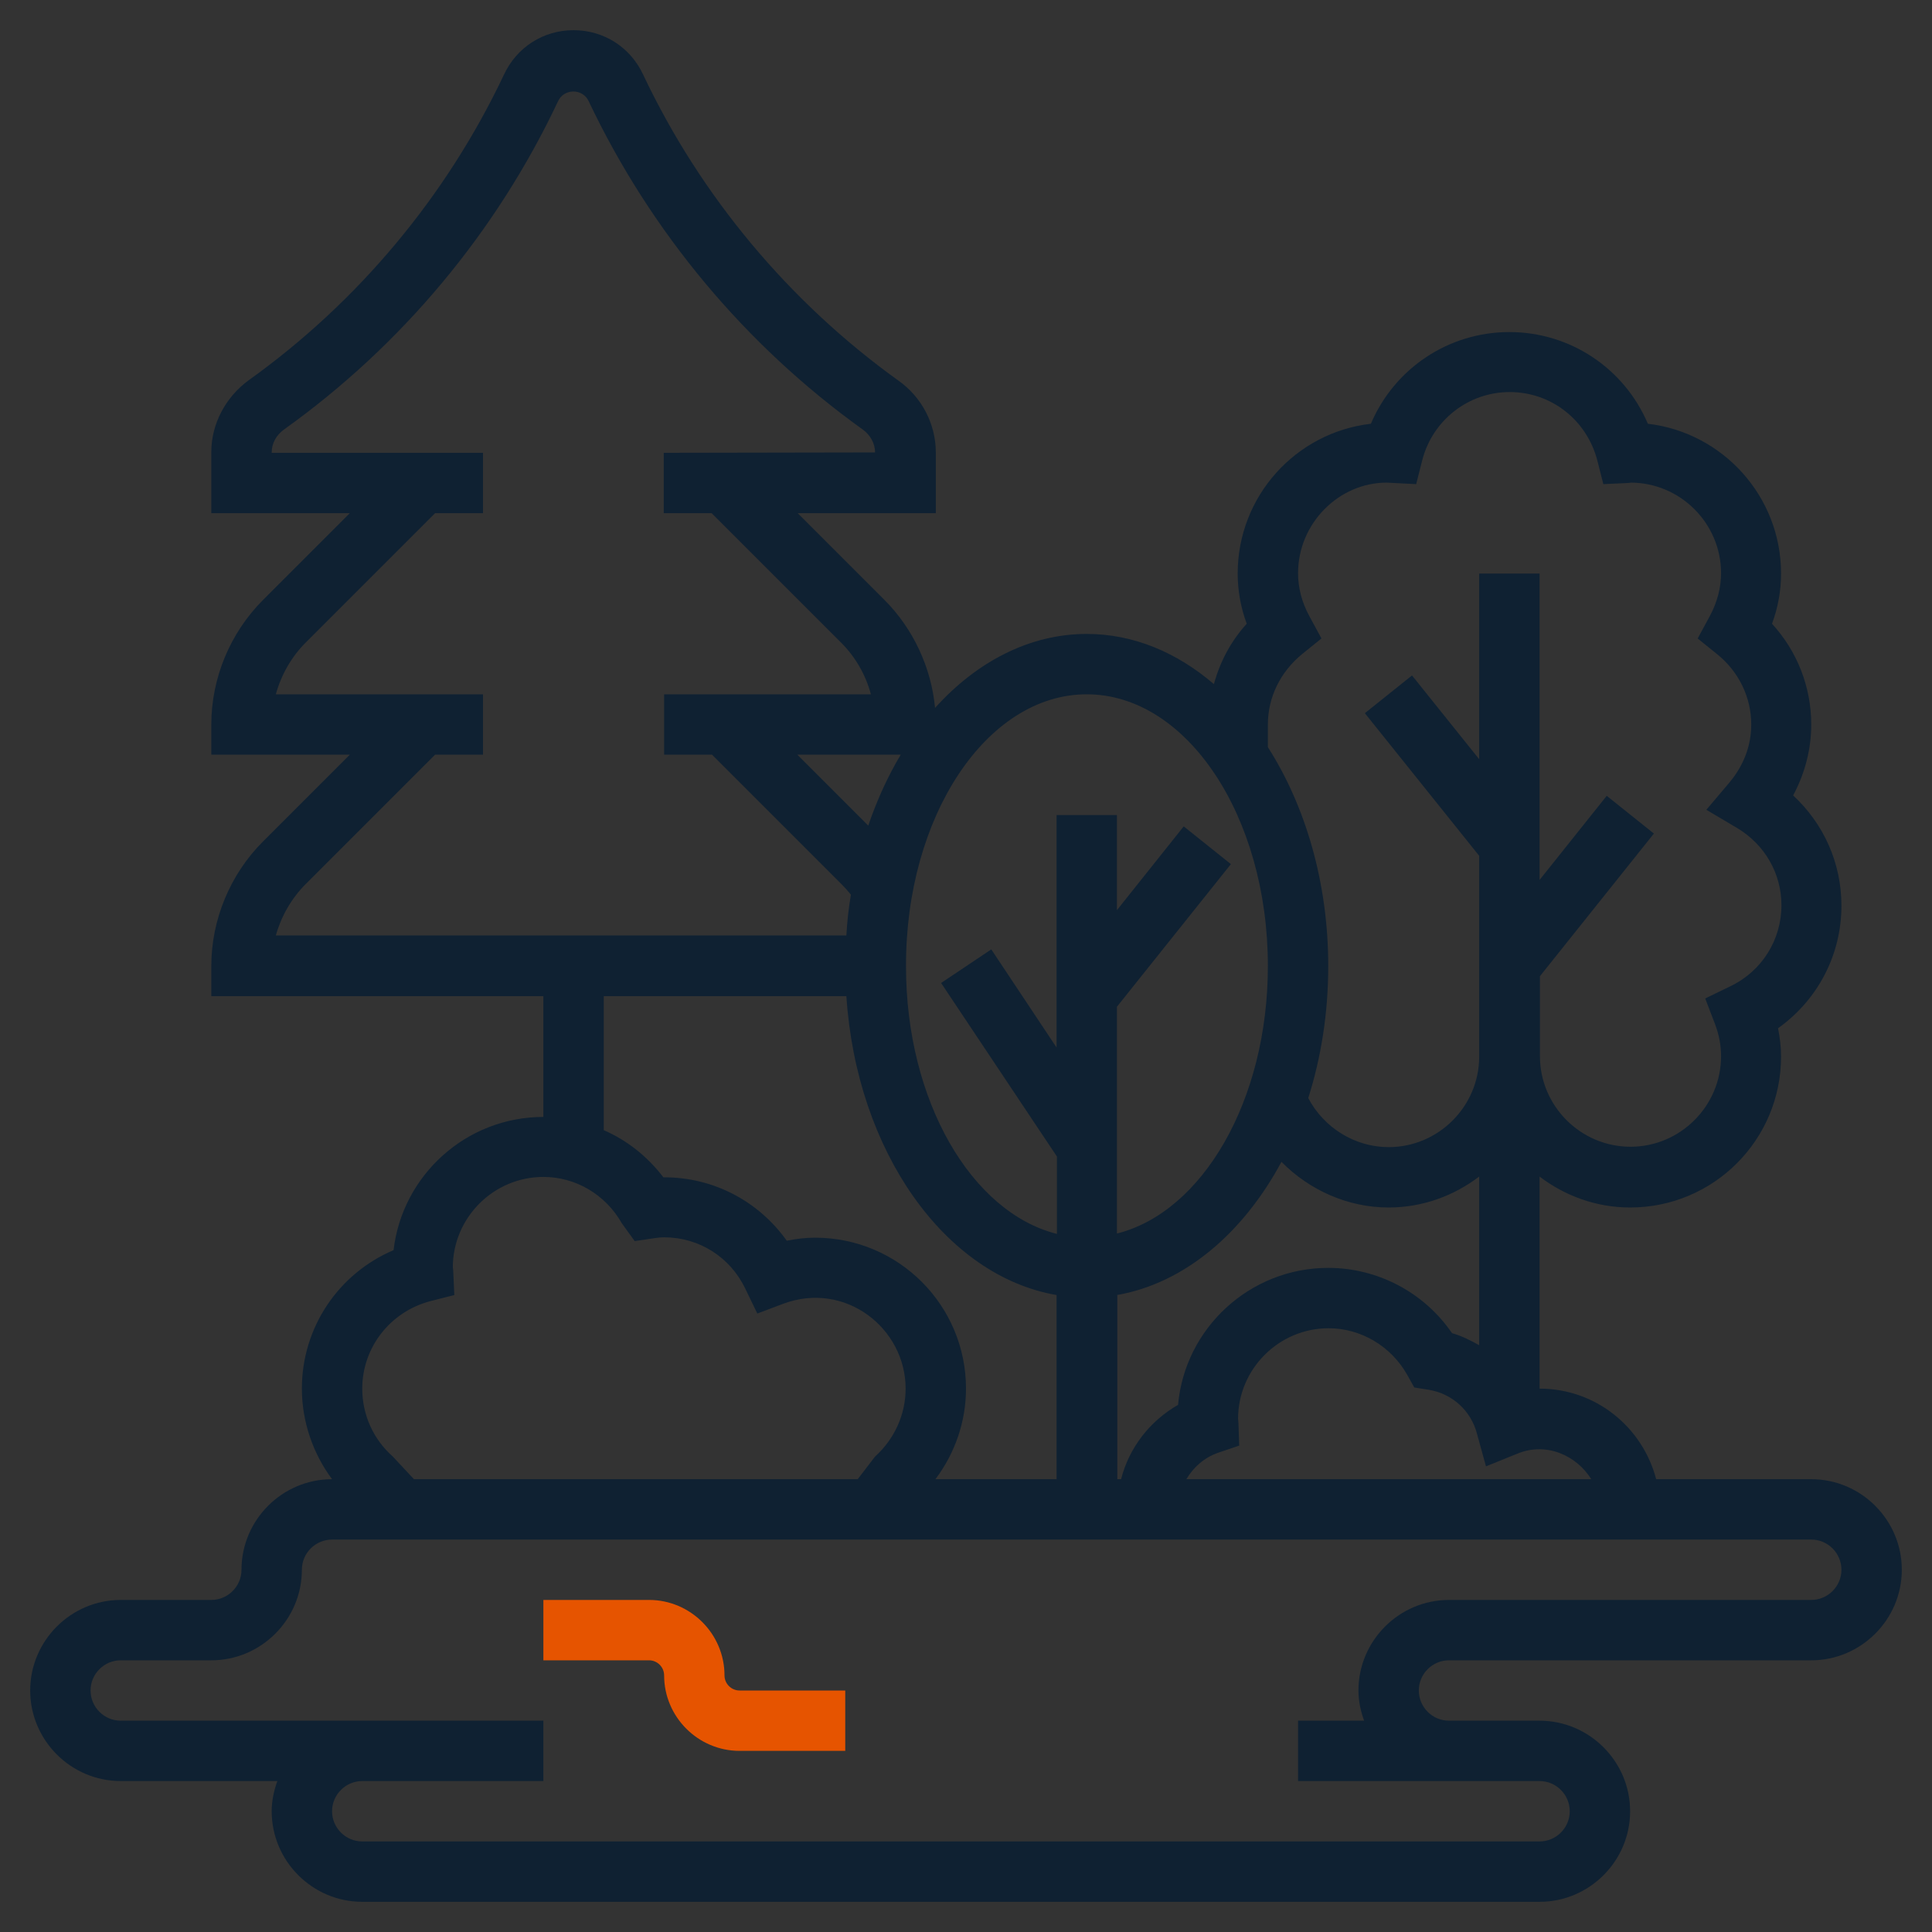 <?xml version="1.0" encoding="utf-8"?>
<!-- Generator: Adobe Illustrator 26.3.1, SVG Export Plug-In . SVG Version: 6.00 Build 0)  -->
<!DOCTYPE svg PUBLIC "-//W3C//DTD SVG 1.1//EN" "http://www.w3.org/Graphics/SVG/1.1/DTD/svg11.dtd">
<svg version="1.1" id="Layer_1" xmlns:x="http://ns.adobe.com/Extensibility/1.0/" xmlns:i="http://ns.adobe.com/AdobeIllustrator/10.0/" xmlns:graph="http://ns.adobe.com/Graphs/1.0/"
	 xmlns="http://www.w3.org/2000/svg" xmlns:xlink="http://www.w3.org/1999/xlink" x="0px" y="0px" viewBox="0 0 512 512"
	 style="enable-background:new 0 0 512 512;" xml:space="preserve">
<rect x="0" y="0" width="512" height="512" fill="#333333" stroke="none"/>
<style type="text/css">
	.st0{fill:#0F2132;}
	.st1{fill:#E65400;}
	.st2{fill:#FFFFFF;}
</style>
<rect x="661.4" y="-0.4" class="st0" width="512.8" height="512.8"/>
<g>
	<path class="st0" d="M480,392h-41.1c-3.6-13.8-16-24-30.9-24v-56.2c6.7,5.1,15,8.2,24,8.2c22.1,0,40-17.9,40-40
		c0-2.5-0.3-5-0.8-7.5C481.7,265,488,253.1,488,240c0-11.3-4.7-21.7-12.8-29.2c3.1-5.8,4.8-12.2,4.8-18.8c0-9.9-3.7-19.4-10.4-26.7
		c1.6-4.3,2.4-8.8,2.4-13.3c0-20.5-15.5-37.4-35.3-39.7C430.5,97.7,416.2,88,400,88s-30.5,9.7-36.7,24.3
		c-19.9,2.3-35.3,19.2-35.3,39.7c0,4.5,0.8,9,2.4,13.3c-4.2,4.6-7.1,10.1-8.7,16c-9.8-8.4-21.3-13.3-33.7-13.3
		c-15.2,0-29.2,7.4-40.2,19.6c-1-10.7-5.8-21-13.4-28.6l-23-23H248v-16.1c0-7.5-3.7-14.7-10-19.1C209.1,80,185.7,52,170.5,19.9
		C167.1,12.5,160,8,152,8s-15.1,4.5-18.5,11.9C118.3,52,94.9,80,66,100.7c-6.2,4.5-10,11.6-10,19.1V136h36.7l-23,23
		C61,167.7,56,179.7,56,192v8h36.7l-23,23C61,231.7,56,243.7,56,256v8h88v32c-20.5,0-37.4,15.5-39.7,35.3
		C89.7,337.5,80,351.8,80,368c0,8.8,3,17.3,8,24c-13.2,0-24,10.8-24,24c0,4.4-3.6,8-8,8H32c-13.2,0-24,10.8-24,24s10.8,24,24,24
		h41.5c-0.9,2.5-1.5,5.2-1.5,8c0,13.2,10.8,24,24,24h312c13.2,0,24-10.8,24-24s-10.8-24-24-24h-16h-8c-4.4,0-8-3.6-8-8s3.6-8,8-8h96
		c13.2,0,24-10.8,24-24S493.2,392,480,392L480,392z M421.7,392H314.4c1.9-3.2,4.7-5.7,8.4-7l5.6-1.9l-0.2-5.9c0-0.5-0.1-1-0.1-1.2
		c0-13.2,10.8-24,24-24c8.5,0,16.5,4.7,20.8,12.3l1.9,3.4l3.8,0.6c6.2,1,11.2,5.5,12.8,11.6l2.4,8.7l8.4-3.4
		C409.8,382.1,417.8,385.7,421.7,392L421.7,392z M296,343.2c17.8-3.1,33.4-16.3,43.6-35.3c7.4,7.5,17.6,12.1,28.4,12.1
		c9,0,17.3-3.1,24-8.2v44.7c-2.3-1.3-4.7-2.5-7.2-3.2c-7.4-10.8-19.7-17.3-32.8-17.3c-20.8,0-38,16-39.8,36.3
		c-7.5,4.3-13,11.4-15.1,19.7h-1V343.2z M345,173.4l5.2-4.2l-3.2-5.9c-2-3.7-3-7.5-3-11.4c0-13.2,10.8-24,23.5-24l7.8,0.4l1.6-6.3
		c2.7-10.6,12.2-18.1,23.2-18.1s20.4,7.4,23.2,18.1l1.6,6.3l6.5-0.3c0.4,0,0.8-0.1,0.7-0.1c13.2,0,24,10.8,24,24c0,3.8-1,7.7-3,11.4
		l-3.2,5.9l5.2,4.2c5.7,4.6,9,11.4,9,18.6c0,7.1-3.2,12.3-5.8,15.4l-6.1,7.2l8.1,4.8c7.4,4.4,11.8,12.1,11.8,20.5
		c0,9.2-5.2,17.5-13.6,21.5l-6.6,3.2l2.6,6.8c1.1,2.9,1.6,5.7,1.6,8.5c0,13.2-10.8,24-24,24s-24-10.8-24-24v-21.2l30.2-37.8
		l-12.5-10L408,233.2V152h-16v49.2L374.2,179l-12.5,10l30.3,37.8V280c0,13.2-10.8,24-24,24c-9,0-17.2-5.2-21.3-13
		c3.4-10.7,5.3-22.5,5.3-35c0-22.2-6.1-42.5-16-58v-6C336,184.8,339.3,178.1,345,173.4L345,173.4z M288,184c26.5,0,48,32.3,48,72
		c0,35.6-17.3,65.2-40,70.9v-60.1l30.2-37.8l-12.5-10L296,241.2V216h-16v61.6l-17.3-26l-13.3,8.9l30.7,46v20.5
		c-22.7-5.7-40-35.3-40-70.9C240,216.3,261.5,184,288,184L288,184z M238.7,200c-3.4,5.7-6.3,12-8.6,18.8L211.3,200H238.7z M81,234.3
		l34.3-34.3H128v-16H73.1c1.4-5.1,4.1-9.9,7.9-13.7l34.3-34.3H128v-16H72v-0.1c0-2.4,1.2-4.6,3.3-6.1c31.2-22.3,56.3-52.4,72.6-87
		c1.6-3.4,6.5-3.4,8.1,0c16.4,34.6,41.5,64.7,72.6,87c2.1,1.5,3.3,3.8,3.3,6.1l-56,0.1v16h12.7l34.3,34.3c3.8,3.8,6.5,8.5,7.9,13.7
		H176v16h12.7l34.3,34.3c0.9,0.9,1.7,1.8,2.5,2.8c-0.6,3.5-1,7.1-1.2,10.8H73.1C74.5,242.9,77.2,238.1,81,234.3z M160,264h64.3
		c2.7,41.1,26.1,74.1,55.7,79.2V392h-32.1c5.2-6.9,8.1-15.3,8.1-24c0-22.1-17.9-40-40-40c-2.5,0-5,0.3-7.5,0.8
		C201,318.3,189.1,312,176,312c-0.1,0-0.1,0-0.2,0c-4.2-5.5-9.6-9.8-15.8-12.5V264z M114.1,344.8l6.3-1.6l-0.3-6.5
		c0-0.4-0.1-0.8-0.1-0.8c0,0,0,0,0,0c0-13.2,10.8-24,24-24c8.6,0,16.5,4.7,20.8,12.3l3.4,4.7l5.4-0.8c0.8-0.1,1.6-0.2,2.4-0.2
		c9.2,0,17.5,5.2,21.5,13.6l3.2,6.6l6.9-2.6C224,339.4,240,352,240,368c0,6.9-3,13.4-8.1,18l-4.6,6H109.7l-5.6-6
		c-5.2-4.6-8.1-11.1-8.1-18C96,357.1,103.4,347.6,114.1,344.8L114.1,344.8z M480,424h-96c-13.2,0-24,10.8-24,24c0,2.8,0.6,5.5,1.5,8
		H344v16h40h8h16c4.4,0,8,3.6,8,8s-3.6,8-8,8H96c-4.4,0-8-3.6-8-8s3.6-8,8-8h24h24v-16h-24H96H32c-4.4,0-8-3.6-8-8s3.6-8,8-8h24
		c13.2,0,24-10.8,24-24c0-4.4,3.6-8,8-8h392c4.4,0,8,3.6,8,8S484.4,424,480,424z"/>
	<path class="st1" d="M192,444c0-11-9-20-20-20h-28v16h28c2.2,0,4,1.8,4,4c0,11,9,20,20,20h28v-16h-28C193.8,448,192,446.2,192,444z
		"/>
</g>
<g>
	<path class="st2" d="M1141.8,392h-41.1c-3.6-13.8-16-24-30.9-24v-56.2c6.7,5.1,15,8.2,24,8.2c22.1,0,40-17.9,40-40
		c0-2.5-0.3-5-0.8-7.5c10.5-7.4,16.8-19.4,16.8-32.5c0-11.3-4.7-21.7-12.8-29.2c3.1-5.8,4.8-12.2,4.8-18.8c0-9.9-3.7-19.4-10.4-26.7
		c1.6-4.3,2.4-8.8,2.4-13.3c0-20.5-15.5-37.4-35.3-39.7c-6.2-14.6-20.5-24.3-36.7-24.3c-16.2,0-30.5,9.7-36.7,24.3
		c-19.9,2.3-35.3,19.2-35.3,39.7c0,4.5,0.8,9,2.4,13.3c-4.2,4.6-7.1,10.1-8.7,16c-9.8-8.4-21.3-13.3-33.7-13.3
		c-15.2,0-29.2,7.4-40.2,19.6c-1-10.7-5.8-21-13.4-28.6l-23-23h36.7v-16.1c0-7.5-3.7-14.7-10-19.1C870.9,80,847.5,52,832.3,19.9
		C828.9,12.5,821.8,8,813.8,8c-8,0-15.1,4.5-18.5,11.9C780.1,52,756.7,80,727.8,100.7c-6.2,4.5-10,11.6-10,19.1V136h36.7l-23,23
		c-8.7,8.7-13.7,20.7-13.7,33v8h36.7l-23,23c-8.7,8.7-13.7,20.7-13.7,33v8h88v32c-20.5,0-37.4,15.5-39.7,35.3
		c-14.6,6.2-24.3,20.5-24.3,36.7c0,8.8,3,17.3,8,24c-13.2,0-24,10.8-24,24c0,4.4-3.6,8-8,8h-24c-13.2,0-24,10.8-24,24s10.8,24,24,24
		h41.5c-0.9,2.5-1.5,5.2-1.5,8c0,13.2,10.8,24,24,24h312c13.2,0,24-10.8,24-24s-10.8-24-24-24h-16h-8c-4.4,0-8-3.6-8-8s3.6-8,8-8h96
		c13.2,0,24-10.8,24-24S1155,392,1141.8,392L1141.8,392z M1083.5,392H976.2c1.9-3.2,4.7-5.7,8.4-7l5.6-1.9l-0.2-5.9
		c0-0.5-0.1-1-0.1-1.2c0-13.2,10.8-24,24-24c8.5,0,16.5,4.7,20.8,12.3l1.9,3.4l3.8,0.6c6.2,1,11.2,5.5,12.8,11.6l2.4,8.7l8.4-3.4
		C1071.6,382.1,1079.6,385.7,1083.5,392L1083.5,392z M957.8,343.2c17.8-3.1,33.4-16.3,43.6-35.3c7.4,7.5,17.6,12.1,28.4,12.1
		c9,0,17.3-3.1,24-8.2v44.7c-2.3-1.3-4.7-2.5-7.2-3.2c-7.4-10.8-19.7-17.3-32.8-17.3c-20.8,0-38,16-39.8,36.3
		c-7.5,4.3-13,11.4-15.1,19.7h-1V343.2z M1006.8,173.4l5.2-4.2l-3.2-5.9c-2-3.7-3-7.5-3-11.4c0-13.2,10.8-24,23.5-24l7.8,0.4
		l1.6-6.3c2.7-10.6,12.2-18.1,23.2-18.1s20.4,7.4,23.2,18.1l1.6,6.3l6.5-0.3c0.4,0,0.8-0.1,0.7-0.1c13.2,0,24,10.8,24,24
		c0,3.8-1,7.7-3,11.4l-3.2,5.9l5.2,4.2c5.7,4.6,9,11.4,9,18.6c0,7.1-3.2,12.3-5.8,15.4l-6.1,7.2l8.1,4.8
		c7.4,4.4,11.8,12.1,11.8,20.5c0,9.2-5.2,17.5-13.6,21.5l-6.6,3.2l2.6,6.8c1.1,2.9,1.6,5.7,1.6,8.5c0,13.2-10.8,24-24,24
		c-13.2,0-24-10.8-24-24v-21.2L1100,221l-12.5-10l-17.7,22.2V152h-16v49.2L1036,179l-12.5,10l30.3,37.8V280c0,13.2-10.8,24-24,24
		c-9,0-17.2-5.2-21.3-13c3.4-10.7,5.3-22.5,5.3-35c0-22.2-6.1-42.5-16-58v-6C997.8,184.8,1001.1,178.1,1006.8,173.4L1006.8,173.4z
		 M949.8,184c26.5,0,48,32.3,48,72c0,35.6-17.3,65.2-40,70.9v-60.1L988,229l-12.5-10l-17.7,22.2V216h-16v61.6l-17.3-26l-13.3,8.9
		l30.7,46v20.5c-22.7-5.7-40-35.3-40-70.9C901.8,216.3,923.3,184,949.8,184L949.8,184z M900.5,200c-3.4,5.7-6.3,12-8.6,18.8
		L873.1,200H900.5z M742.8,234.3l34.3-34.3h12.7v-16h-54.9c1.4-5.1,4.1-9.9,7.9-13.7l34.3-34.3h12.7v-16h-56v-0.1
		c0-2.4,1.2-4.6,3.3-6.1c31.2-22.3,56.3-52.4,72.6-87c1.6-3.4,6.5-3.4,8.1,0c16.4,34.6,41.5,64.7,72.6,87c2.1,1.5,3.3,3.8,3.3,6.1
		l-56,0.1v16h12.7l34.3,34.3c3.8,3.8,6.5,8.5,7.9,13.7h-54.9v16h12.7l34.3,34.3c0.9,0.9,1.7,1.8,2.5,2.8c-0.6,3.5-1,7.1-1.2,10.8
		H734.9C736.3,242.9,739,238.1,742.8,234.3z M821.8,264h64.3c2.7,41.1,26.1,74.1,55.7,79.2V392h-32.1c5.2-6.9,8.1-15.3,8.1-24
		c0-22.1-17.9-40-40-40c-2.5,0-5,0.3-7.5,0.8c-7.4-10.5-19.3-16.8-32.5-16.8c-0.1,0-0.1,0-0.2,0c-4.2-5.5-9.6-9.8-15.8-12.5V264z
		 M775.9,344.8l6.3-1.6l-0.3-6.5c0-0.4-0.1-0.8-0.1-0.8c0,0,0,0,0,0c0-13.2,10.8-24,24-24c8.6,0,16.5,4.7,20.8,12.3l3.4,4.7l5.4-0.8
		c0.8-0.1,1.6-0.2,2.4-0.2c9.2,0,17.5,5.2,21.5,13.6l3.2,6.6l6.9-2.6c16.5-6.2,32.4,6.4,32.4,22.4c0,6.9-3,13.4-8.1,18l-4.6,6H771.5
		l-5.6-6c-5.2-4.6-8.1-11.1-8.1-18C757.8,357.1,765.2,347.6,775.9,344.8L775.9,344.8z M1141.8,424h-96c-13.2,0-24,10.8-24,24
		c0,2.8,0.6,5.5,1.5,8h-17.5v16h40h8h16c4.4,0,8,3.6,8,8s-3.6,8-8,8h-312c-4.4,0-8-3.6-8-8s3.6-8,8-8h24h24v-16h-24h-24h-64
		c-4.4,0-8-3.6-8-8s3.6-8,8-8h24c13.2,0,24-10.8,24-24c0-4.4,3.6-8,8-8h392c4.4,0,8,3.6,8,8S1146.2,424,1141.8,424z"/>
	<path class="st2" d="M853.8,444c0-11-9-20-20-20h-28v16h28c2.2,0,4,1.8,4,4c0,11,9,20,20,20h28v-16h-28
		C855.6,448,853.8,446.2,853.8,444z"/>
</g>
</svg>
